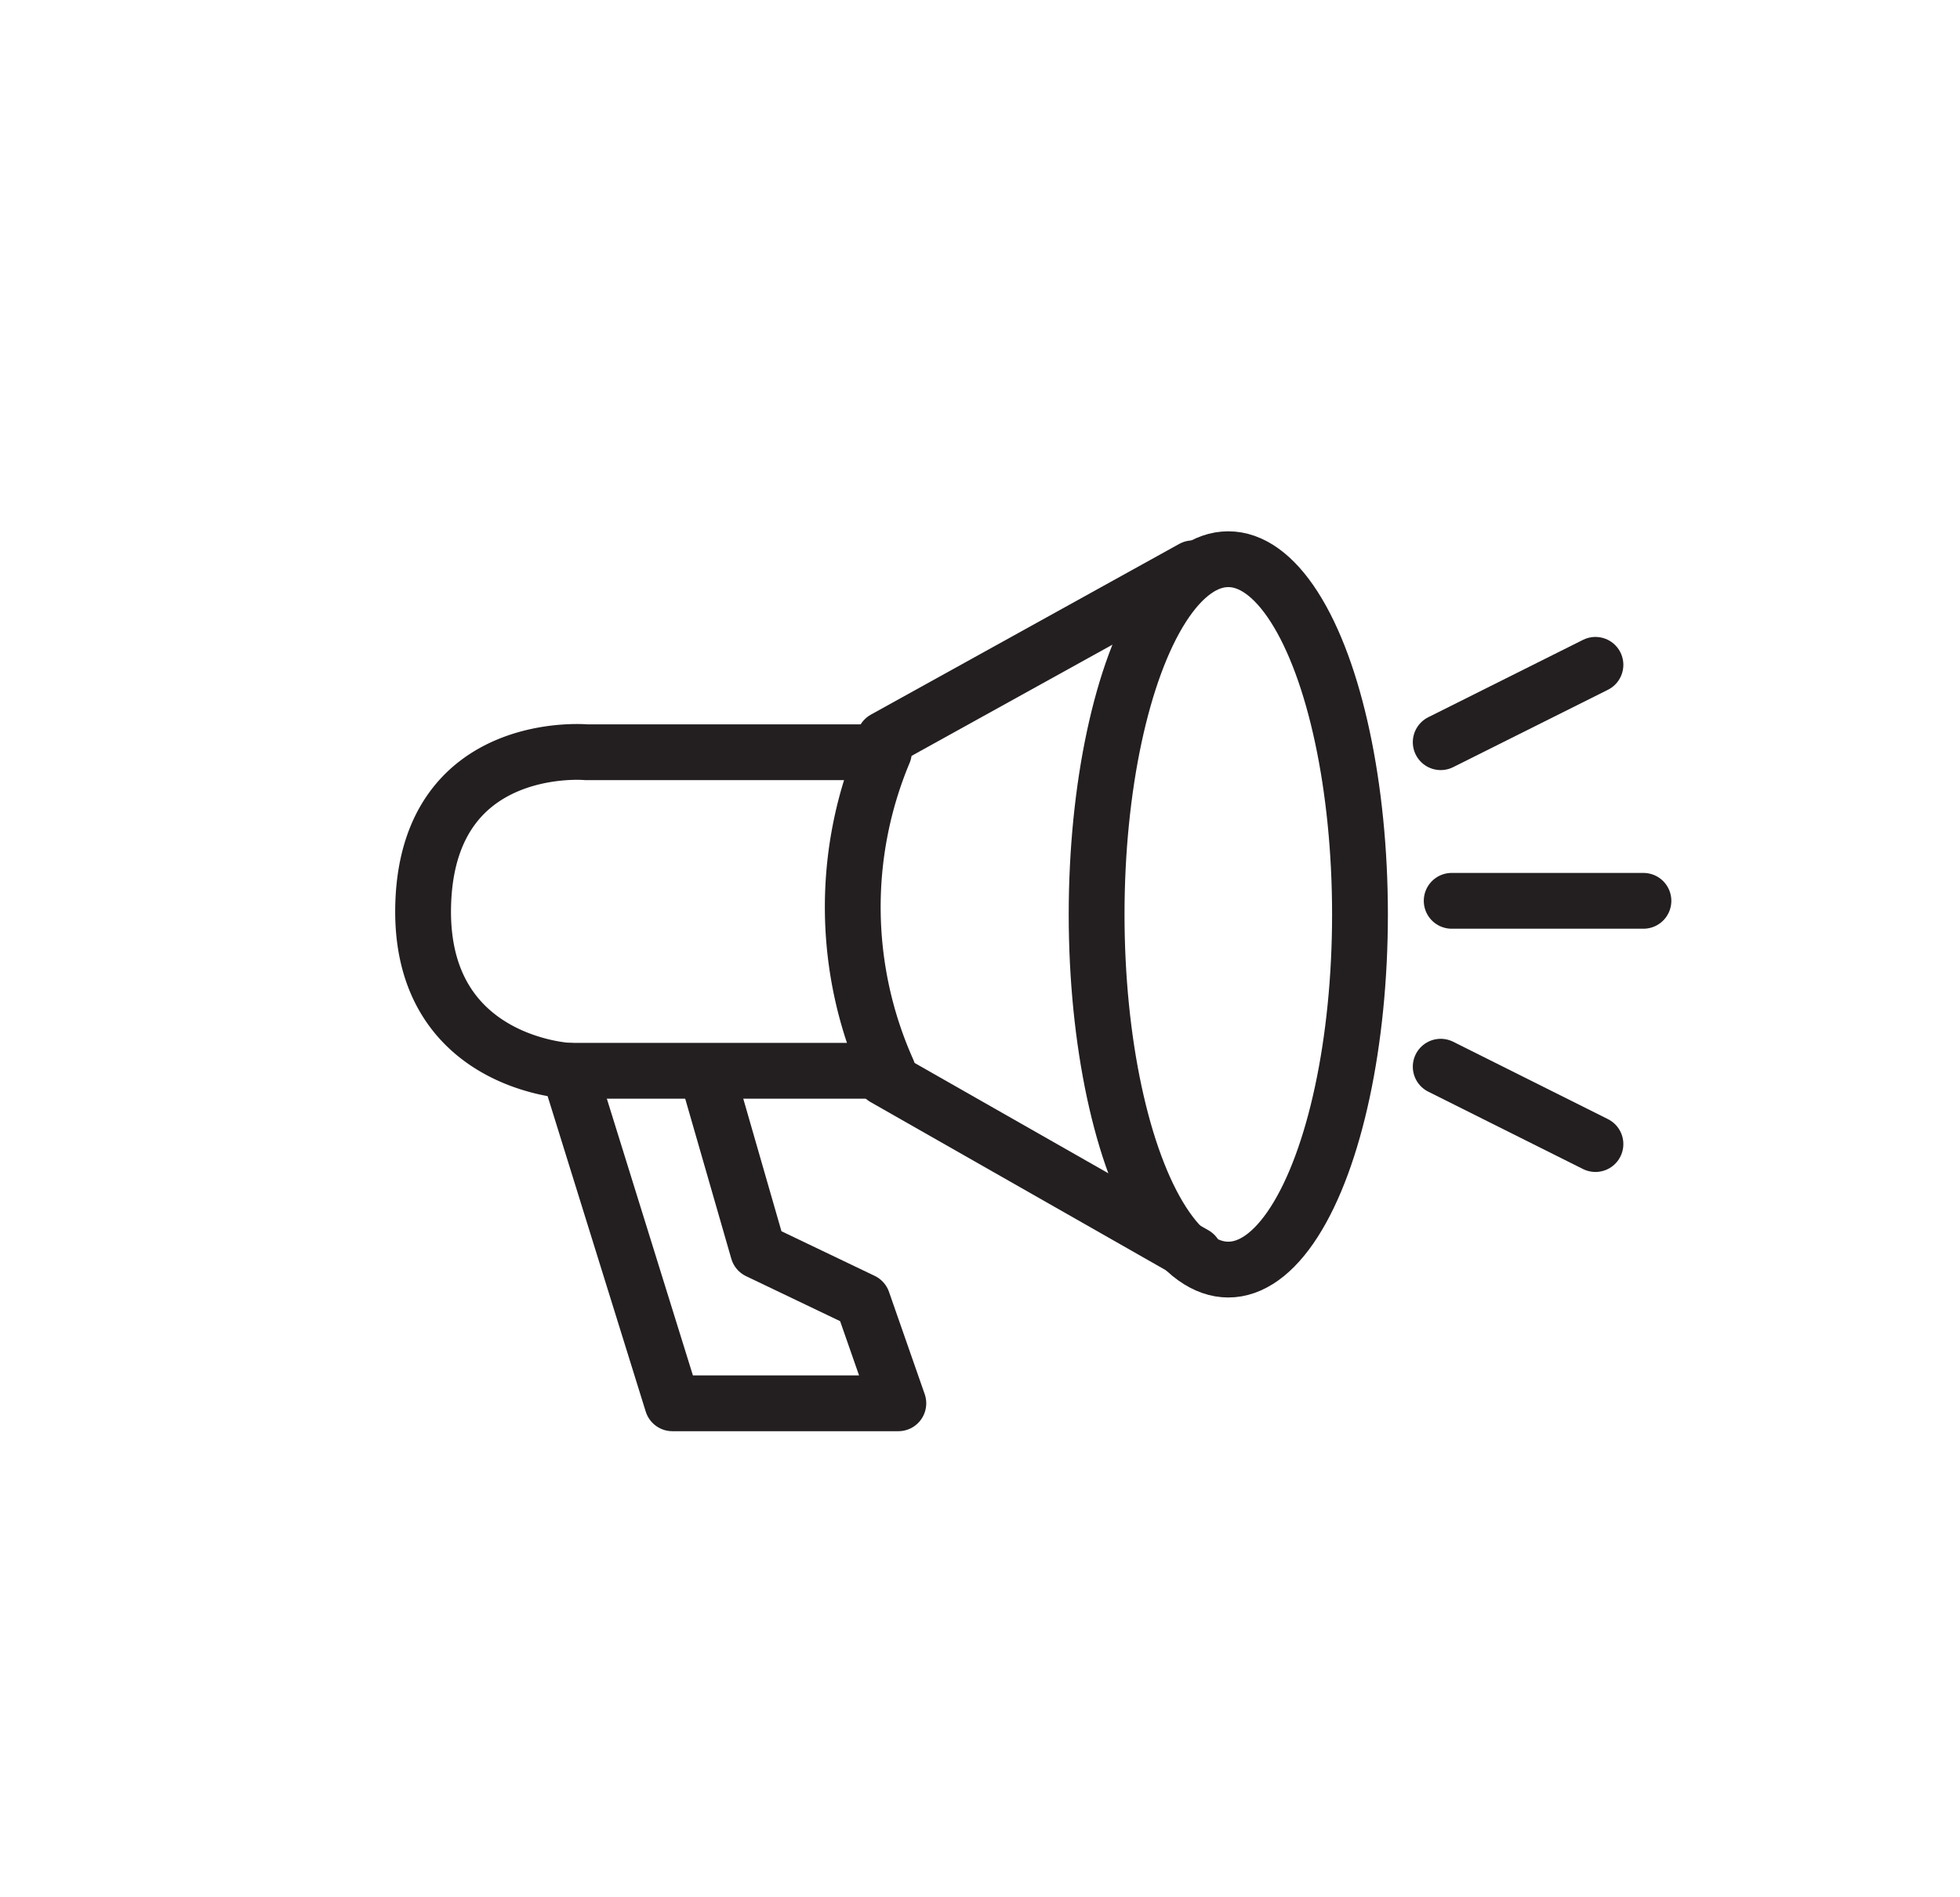 <svg id="Layer_1" data-name="Layer 1" xmlns="http://www.w3.org/2000/svg" viewBox="0 0 105.38 102.02"><defs><style>.cls-1{fill:none;stroke:#231f20;stroke-linecap:round;stroke-linejoin:round;stroke-width:3px;}</style></defs><title>ICONS</title><path class="cls-1" d="M47.73,57.58H30.59s-8.2-.37-7.83-9.13,8.76-8,8.76-8h16A21.56,21.56,0,0,0,47.73,57.58Z"/><ellipse class="cls-1" cx="66.04" cy="49.17" rx="7.08" ry="19.1"/><line class="cls-1" x1="47.55" y1="39.74" x2="64.13" y2="30.56"/><line class="cls-1" x1="47.55" y1="57.96" x2="64.23" y2="67.46"/><polyline class="cls-1" points="30.59 57.58 36.15 75.46 48.3 75.46 46.38 69.96 40.76 67.27 38.07 57.93"/><line class="cls-1" x1="77.46" y1="39.91" x2="85.78" y2="35.75"/><line class="cls-1" x1="77.46" y1="57.36" x2="85.78" y2="61.52"/><line class="cls-1" x1="78.05" y1="48.44" x2="88.36" y2="48.44"/></svg>
